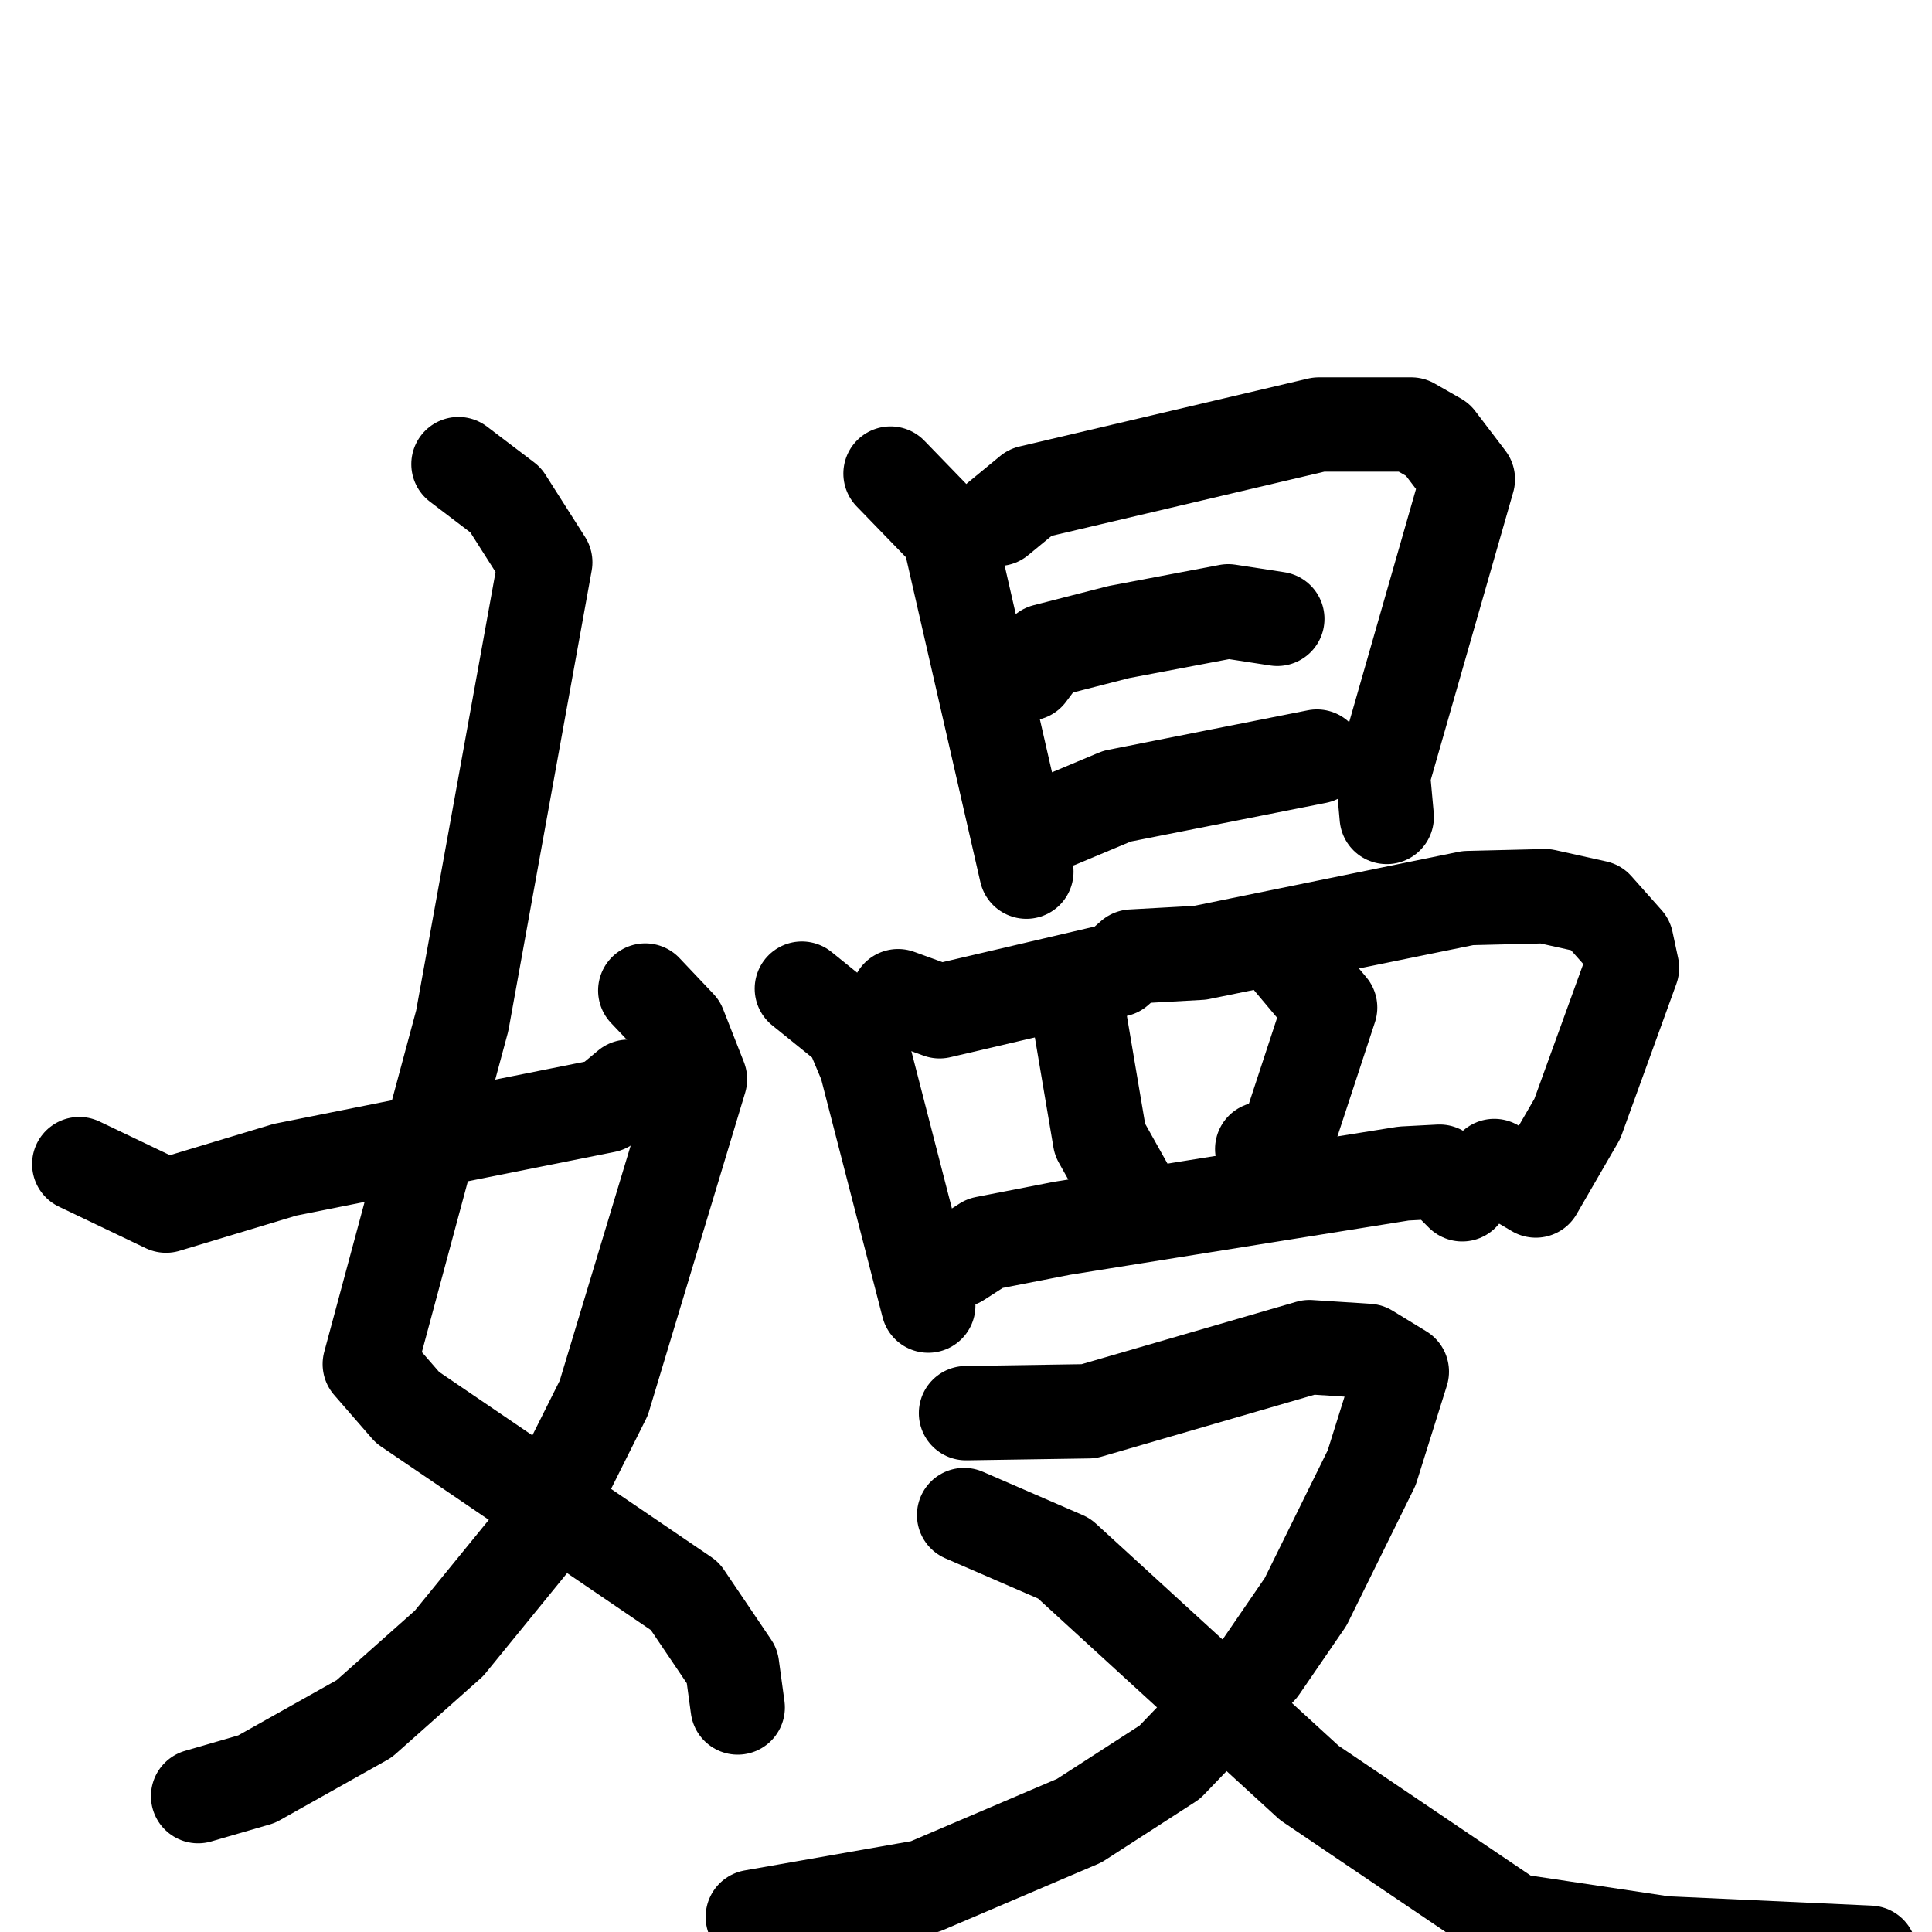 <svg xmlns="http://www.w3.org/2000/svg" viewBox="0 0 1024 1024">
  <g style="fill:none;stroke:#000000;stroke-width:50;stroke-linecap:round;stroke-linejoin:round;" transform="scale(1, 1) translate(0, 0)">
    <path d="M 243.0,246.0 L 268.0,265.0 L 289.0,298.0 L 245.0,541.0 L 196.0,723.0 L 216.0,746.0 L 363.0,846.0 L 388.0,883.0 L 391.0,905.0"/>
    <path d="M 342.0,525.0 L 360.0,544.0 L 371.0,572.0 L 320.0,741.0 L 282.0,817.0 L 238.0,871.0 L 193.0,911.0 L 136.0,943.0 L 105.0,952.0"/>
    <path d="M 42.0,617.0 L 88.0,639.0 L 151.0,620.0 L 321.0,586.0 L 333.0,576.0"/>
    <path d="M 472.0,251.0 L 503.0,283.0 L 544.0,462.0"/>
    <path d="M 529.0,275.0 L 546.0,261.0 L 699.0,225.0 L 748.0,225.0 L 762.0,233.0 L 778.0,254.0 L 733.0,411.0 L 735.0,433.0"/>
    <path d="M 545.0,357.0 L 554.0,345.0 L 593.0,335.0 L 651.0,324.0 L 677.0,328.0"/>
    <path d="M 561.0,435.0 L 592.0,422.0 L 698.0,401.0"/>
    <path d="M 425.0,524.0 L 451.0,545.0 L 459.0,564.0 L 492.0,692.0"/>
    <path d="M 476.0,528.0 L 498.0,536.0 L 592.0,514.0 L 600.0,507.0 L 636.0,505.0 L 778.0,476.0 L 819.0,475.0 L 846.0,481.0 L 862.0,499.0 L 865.0,513.0 L 836.0,593.0 L 814.0,631.0 L 792.0,618.0"/>
    <path d="M 571.0,533.0 L 583.0,604.0 L 597.0,629.0"/>
    <path d="M 684.0,509.0 L 705.0,534.0 L 682.0,604.0 L 669.0,609.0"/>
    <path d="M 508.0,668.0 L 522.0,659.0 L 563.0,651.0 L 744.0,622.0 L 763.0,621.0 L 775.0,633.0"/>
    <path d="M 512.0,749.0 L 577.0,748.0 L 694.0,714.0 L 725.0,716.0 L 743.0,727.0 L 727.0,778.0 L 692.0,849.0 L 668.0,884.0 L 620.0,934.0 L 572.0,965.0 L 490.0,1000.0 L 399.0,1016.0"/>
    <path d="M 511.0,803.0 L 564.0,826.0 L 694.0,945.0 L 802.0,1018.0 L 882.0,1030.0 L 991.0,1035.0"/>
  </g>
</svg>
